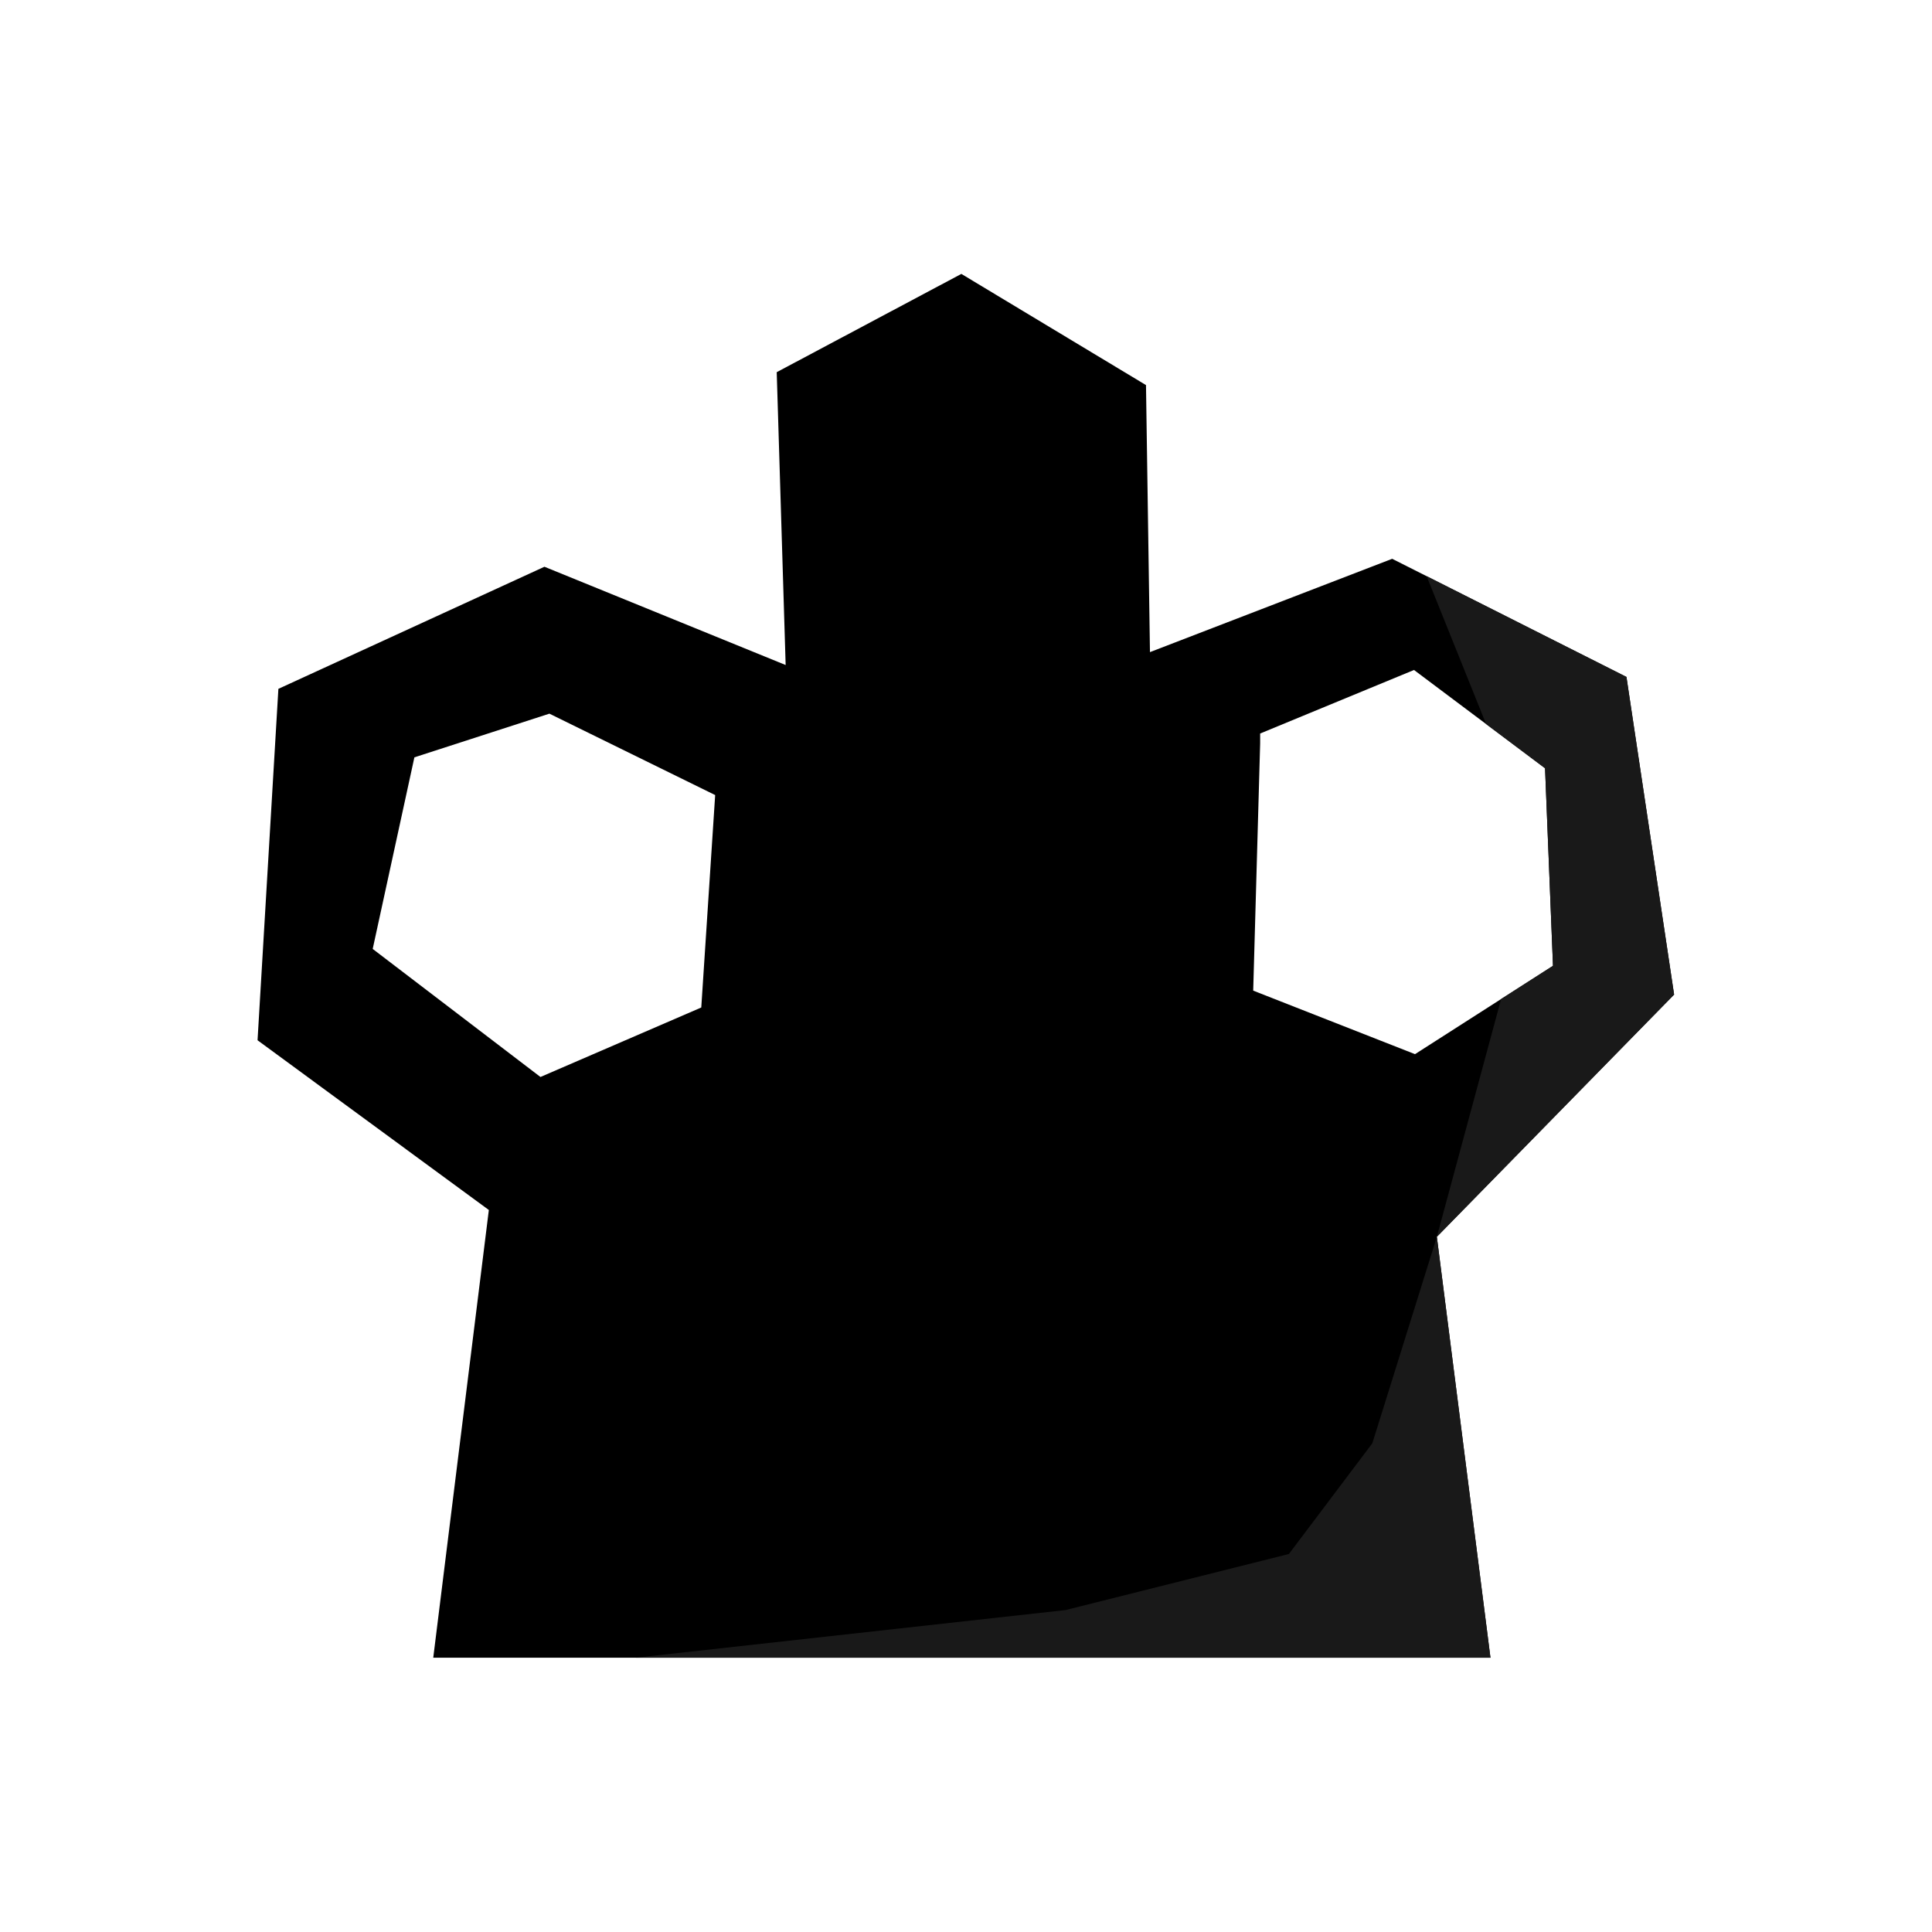 <?xml version="1.0" encoding="UTF-8" standalone="no"?>
<!DOCTYPE svg PUBLIC "-//W3C//DTD SVG 1.1//EN" "http://www.w3.org/Graphics/SVG/1.1/DTD/svg11.dtd">
<svg width="100%" height="100%" viewBox="0 0 2100 2100" version="1.1" xmlns="http://www.w3.org/2000/svg" xmlns:xlink="http://www.w3.org/1999/xlink" xml:space="preserve" xmlns:serif="http://www.serif.com/" style="fill-rule:evenodd;clip-rule:evenodd;stroke-linejoin:round;stroke-miterlimit:2;">
    <g transform="matrix(1.079,0,0,1.079,-59.944,-178.115)">
        <path d="M492,1835L1557,1835L1503,1411L1742,1167L1694,847L1458,728L1214,822L1210,553L1024,441L838,540L847,835L604,736L336,859L315,1213L548,1384L492,1835ZM600,1250L431,1121L473,928L609,884L776,966L762,1180L600,1250ZM1325,904L1480,840L1612,939L1620,1138L1481,1227L1318,1163L1325,914L1325,904Z"/>
    </g>
    <g transform="matrix(1.079,0,0,1.079,-59.944,-178.115)">
        <path d="M696,1835L1129,1787L1353.96,1730.52L1438,1619L1503,1411L1567.74,1171.46L1620,1138L1612,939L1552.6,894.446L1492.72,745.506L1694,847L1742,1167L1503,1411L1557,1835L696,1835Z" style="fill:rgb(25,25,25);"/>
    </g>
</svg>
